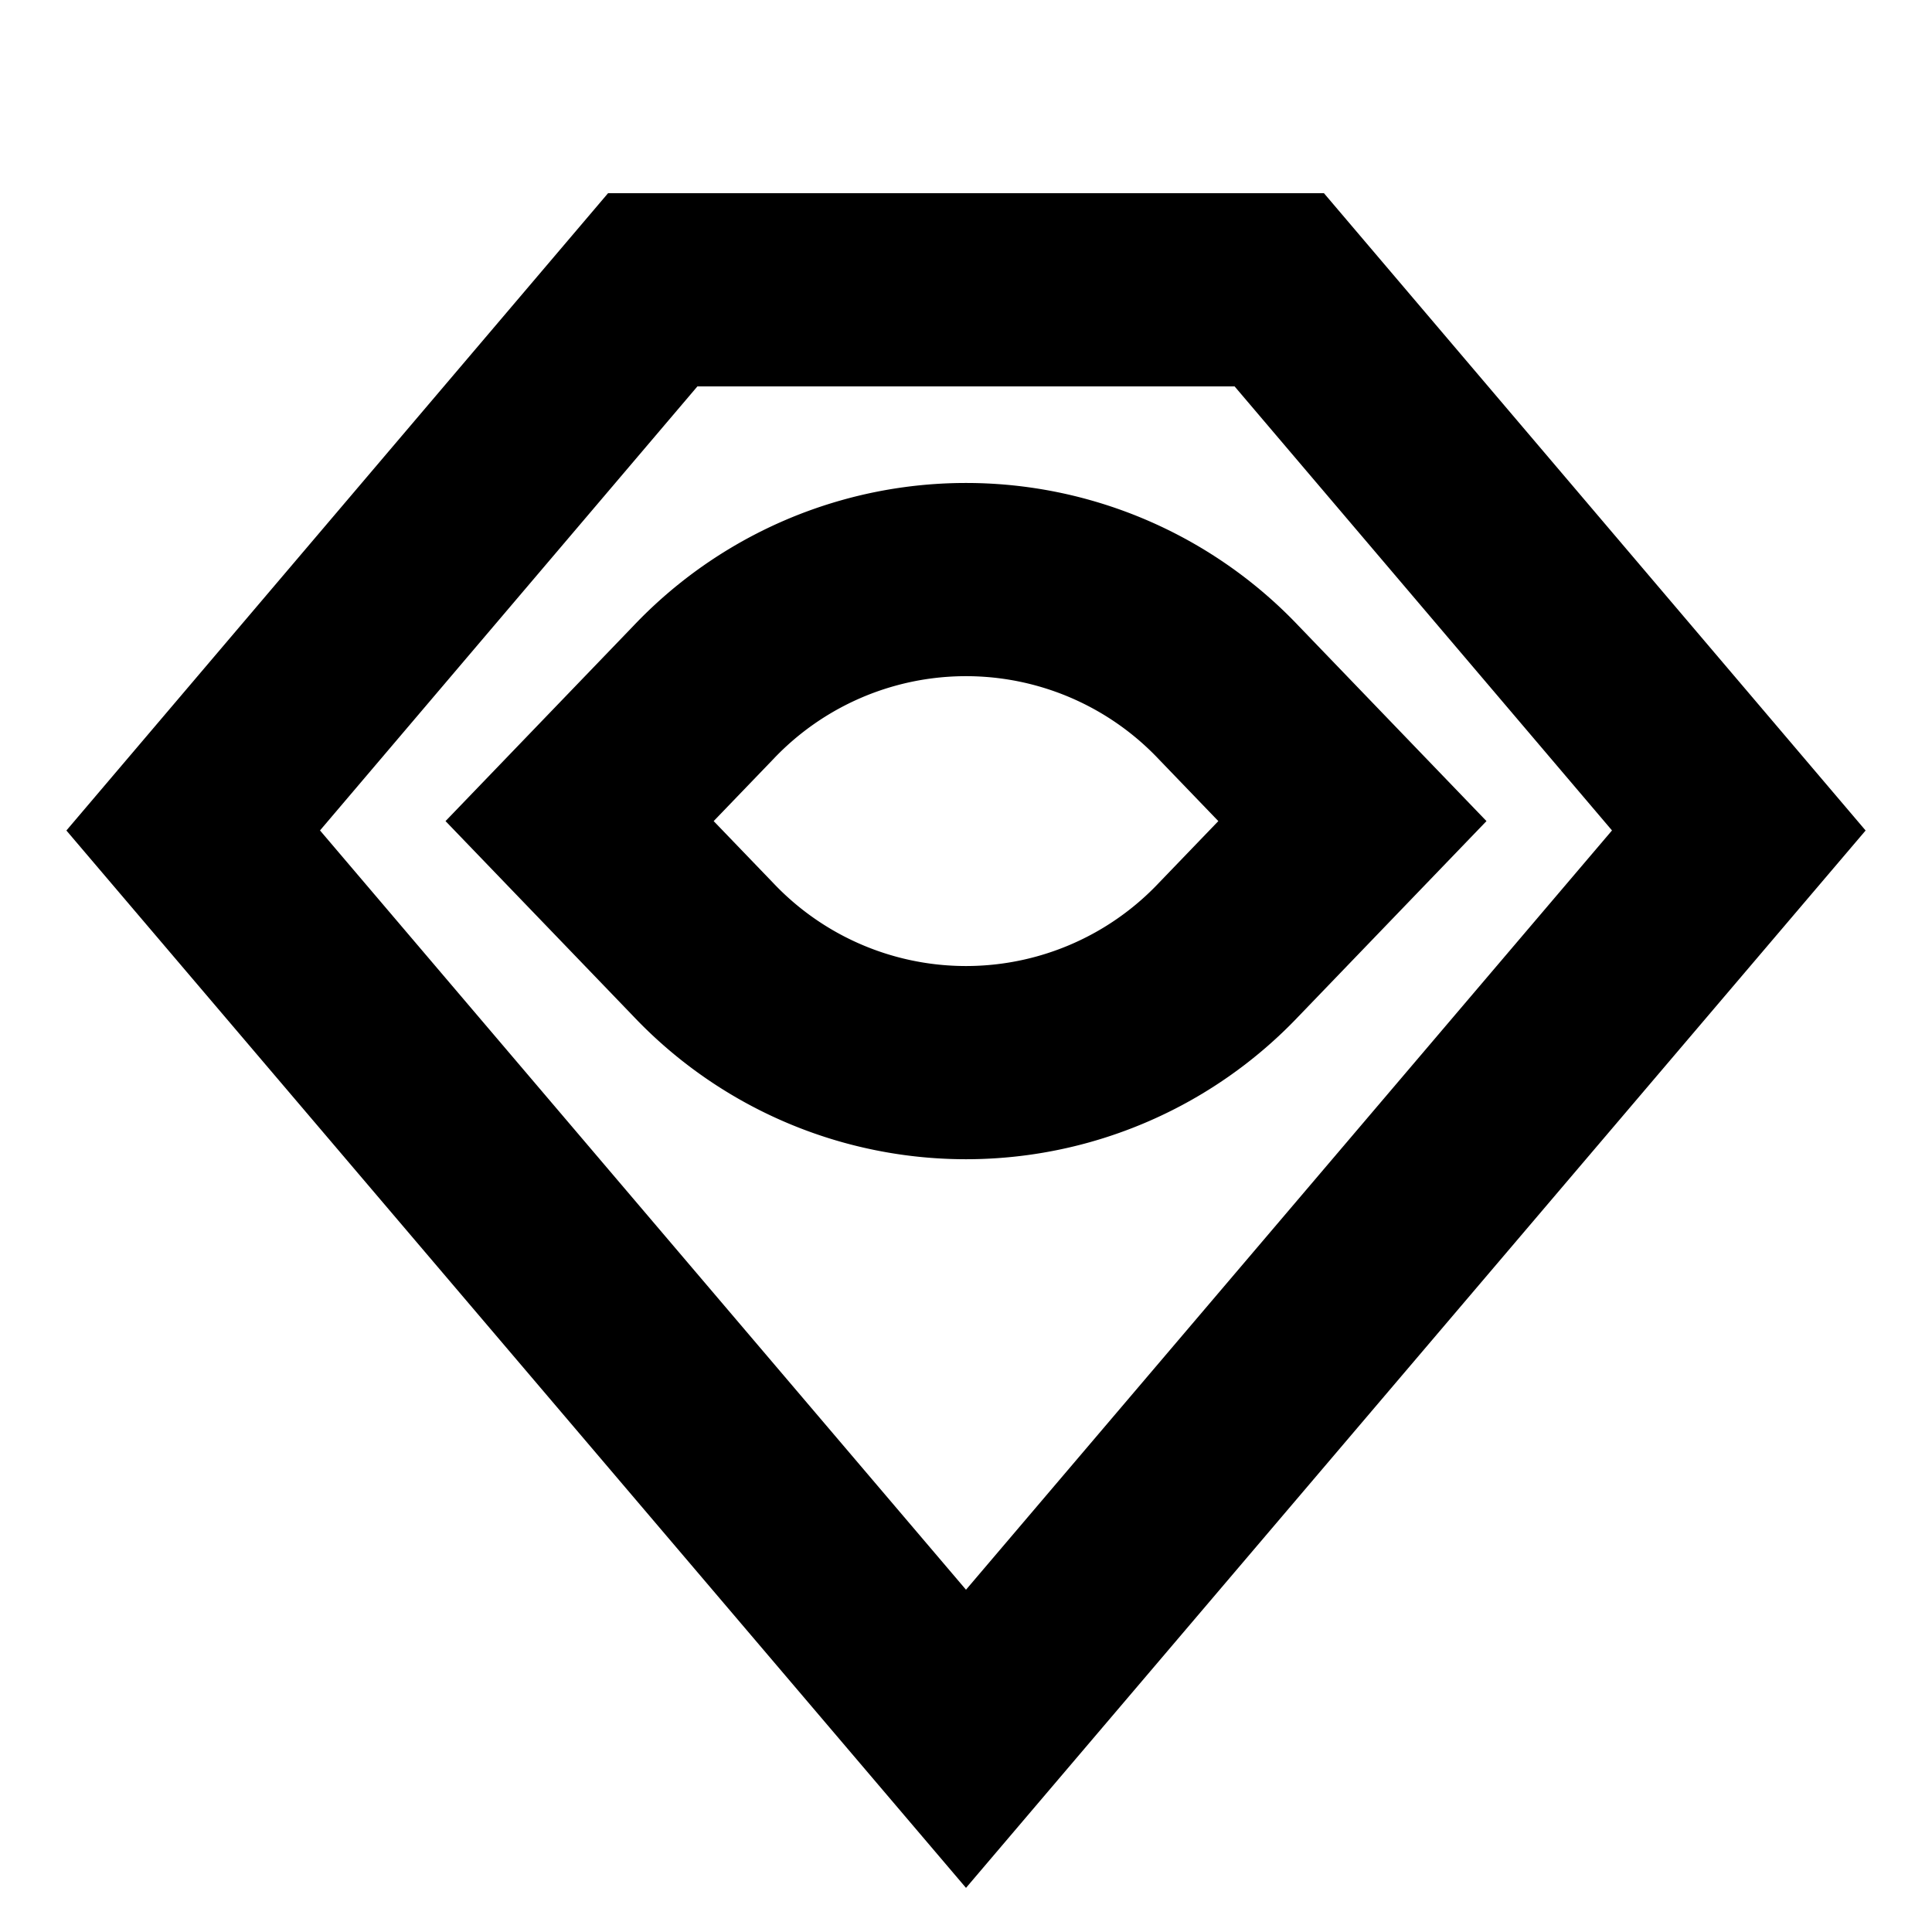 <svg viewBox="0 0 20 20" xmlns="http://www.w3.org/2000/svg"><path fill="none" clip-rule="evenodd" d="M12.72 7.17a3.746 3.746 0 0 0-5.44 0L6 8.5l1.28 1.33a3.746 3.746 0 0 0 5.44 0L14 8.5l-1.28-1.33Z" stroke="currentColor" stroke-width="2"/><path fill="none" d="M6.757 3 2 8.597 10 18l8-9.403L13.243 3H6.757Z" stroke="currentColor" stroke-width="2"/></svg>

